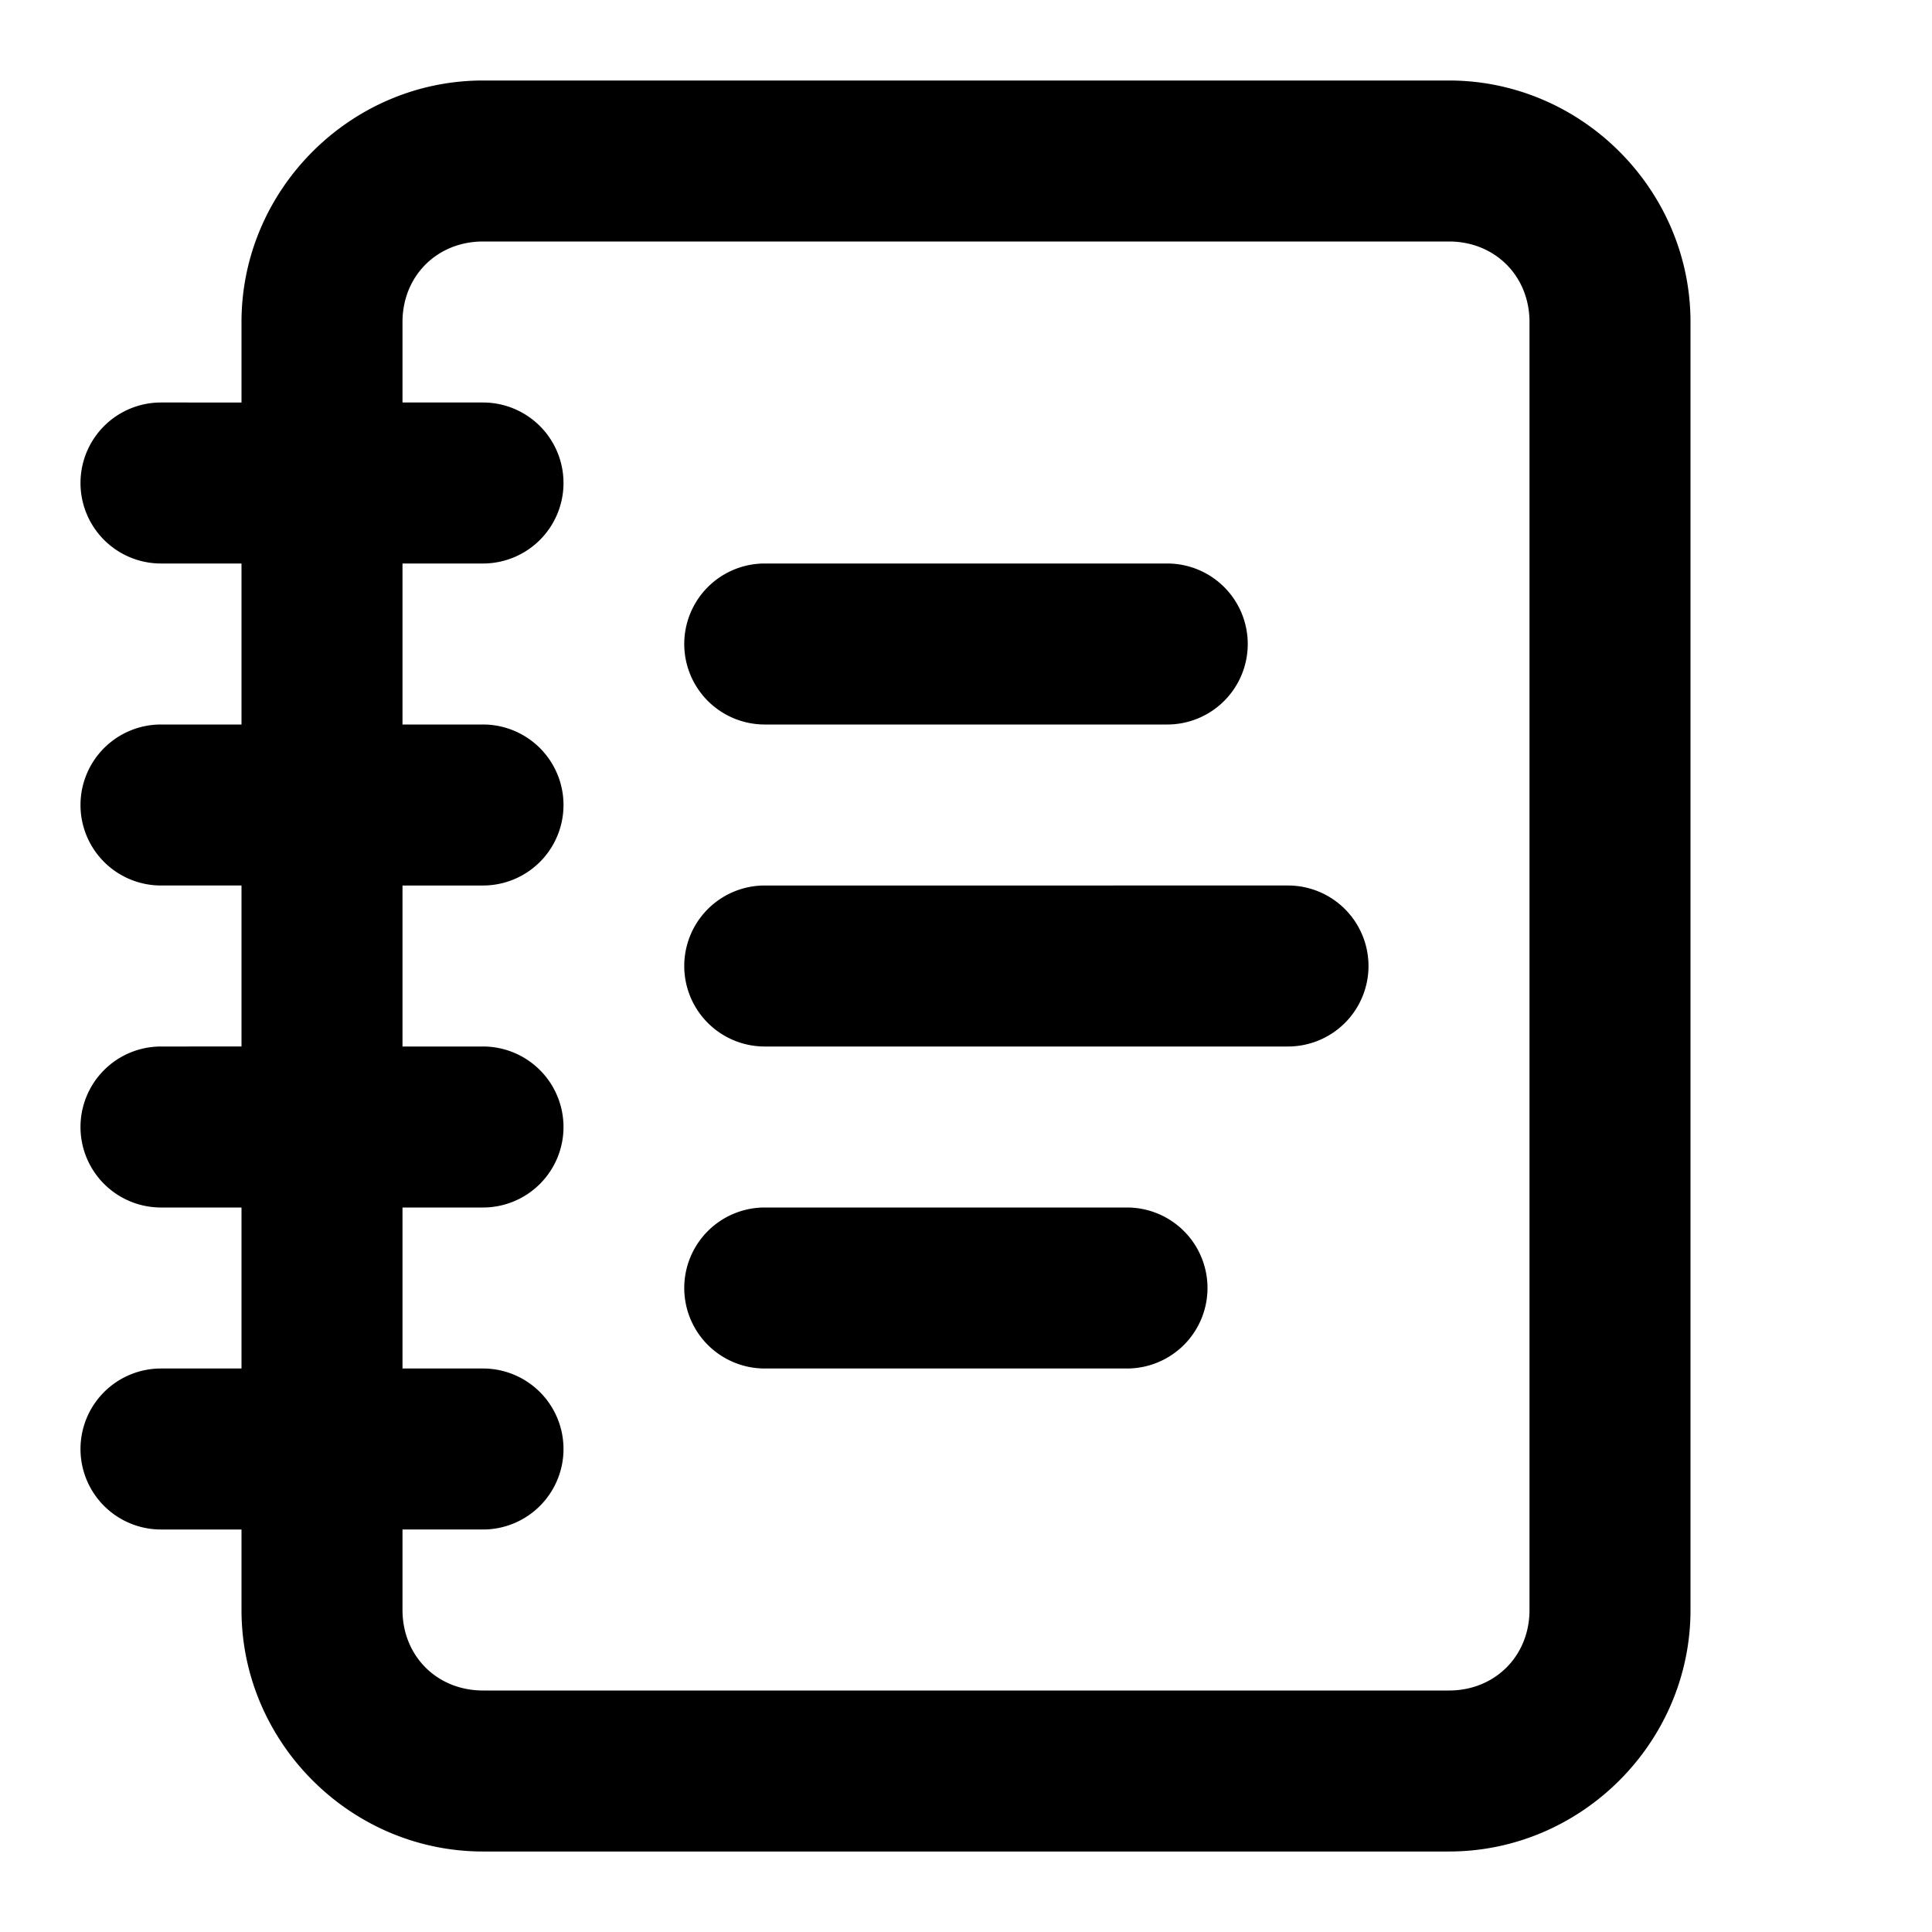 <svg xmlns="http://www.w3.org/2000/svg" width="24" height="24" viewBox="0 0 24 24"><path d="M6 1C4.355 1 3 2.355 3 4v1H2a1 1 0 0 0-1 1 1 1 0 0 0 1 1h1v2H2a1 1 0 0 0-1 1 1 1 0 0 0 1 1h1v2H2a1 1 0 0 0-1 1 1 1 0 0 0 1 1h1v2H2a1 1 0 0 0-1 1 1 1 0 0 0 1 1h1v1c0 1.645 1.355 3 3 3h12c1.645 0 3-1.355 3-3V4c0-1.645-1.355-3-3-3zm0 2h12c.571 0 1 .429 1 1v16c0 .571-.429 1-1 1H6c-.571 0-1-.429-1-1v-1h1a1 1 0 0 0 1-1 1 1 0 0 0-1-1H5v-2h1a1 1 0 0 0 1-1 1 1 0 0 0-1-1H5v-2h1a1 1 0 0 0 1-1 1 1 0 0 0-1-1H5V7h1a1 1 0 0 0 1-1 1 1 0 0 0-1-1H5V4c0-.571.429-1 1-1zm3.5 4a1 1 0 0 0-1 1 1 1 0 0 0 1 1h5a1 1 0 0 0 1-1 1 1 0 0 0-1-1zm0 4a1 1 0 0 0-1 1 1 1 0 0 0 1 1H16a1 1 0 0 0 1-1 1 1 0 0 0-1-1zm0 4a1 1 0 0 0-1 1 1 1 0 0 0 1 1H14a1 1 0 0 0 1-1 1 1 0 0 0-1-1z"/></svg>